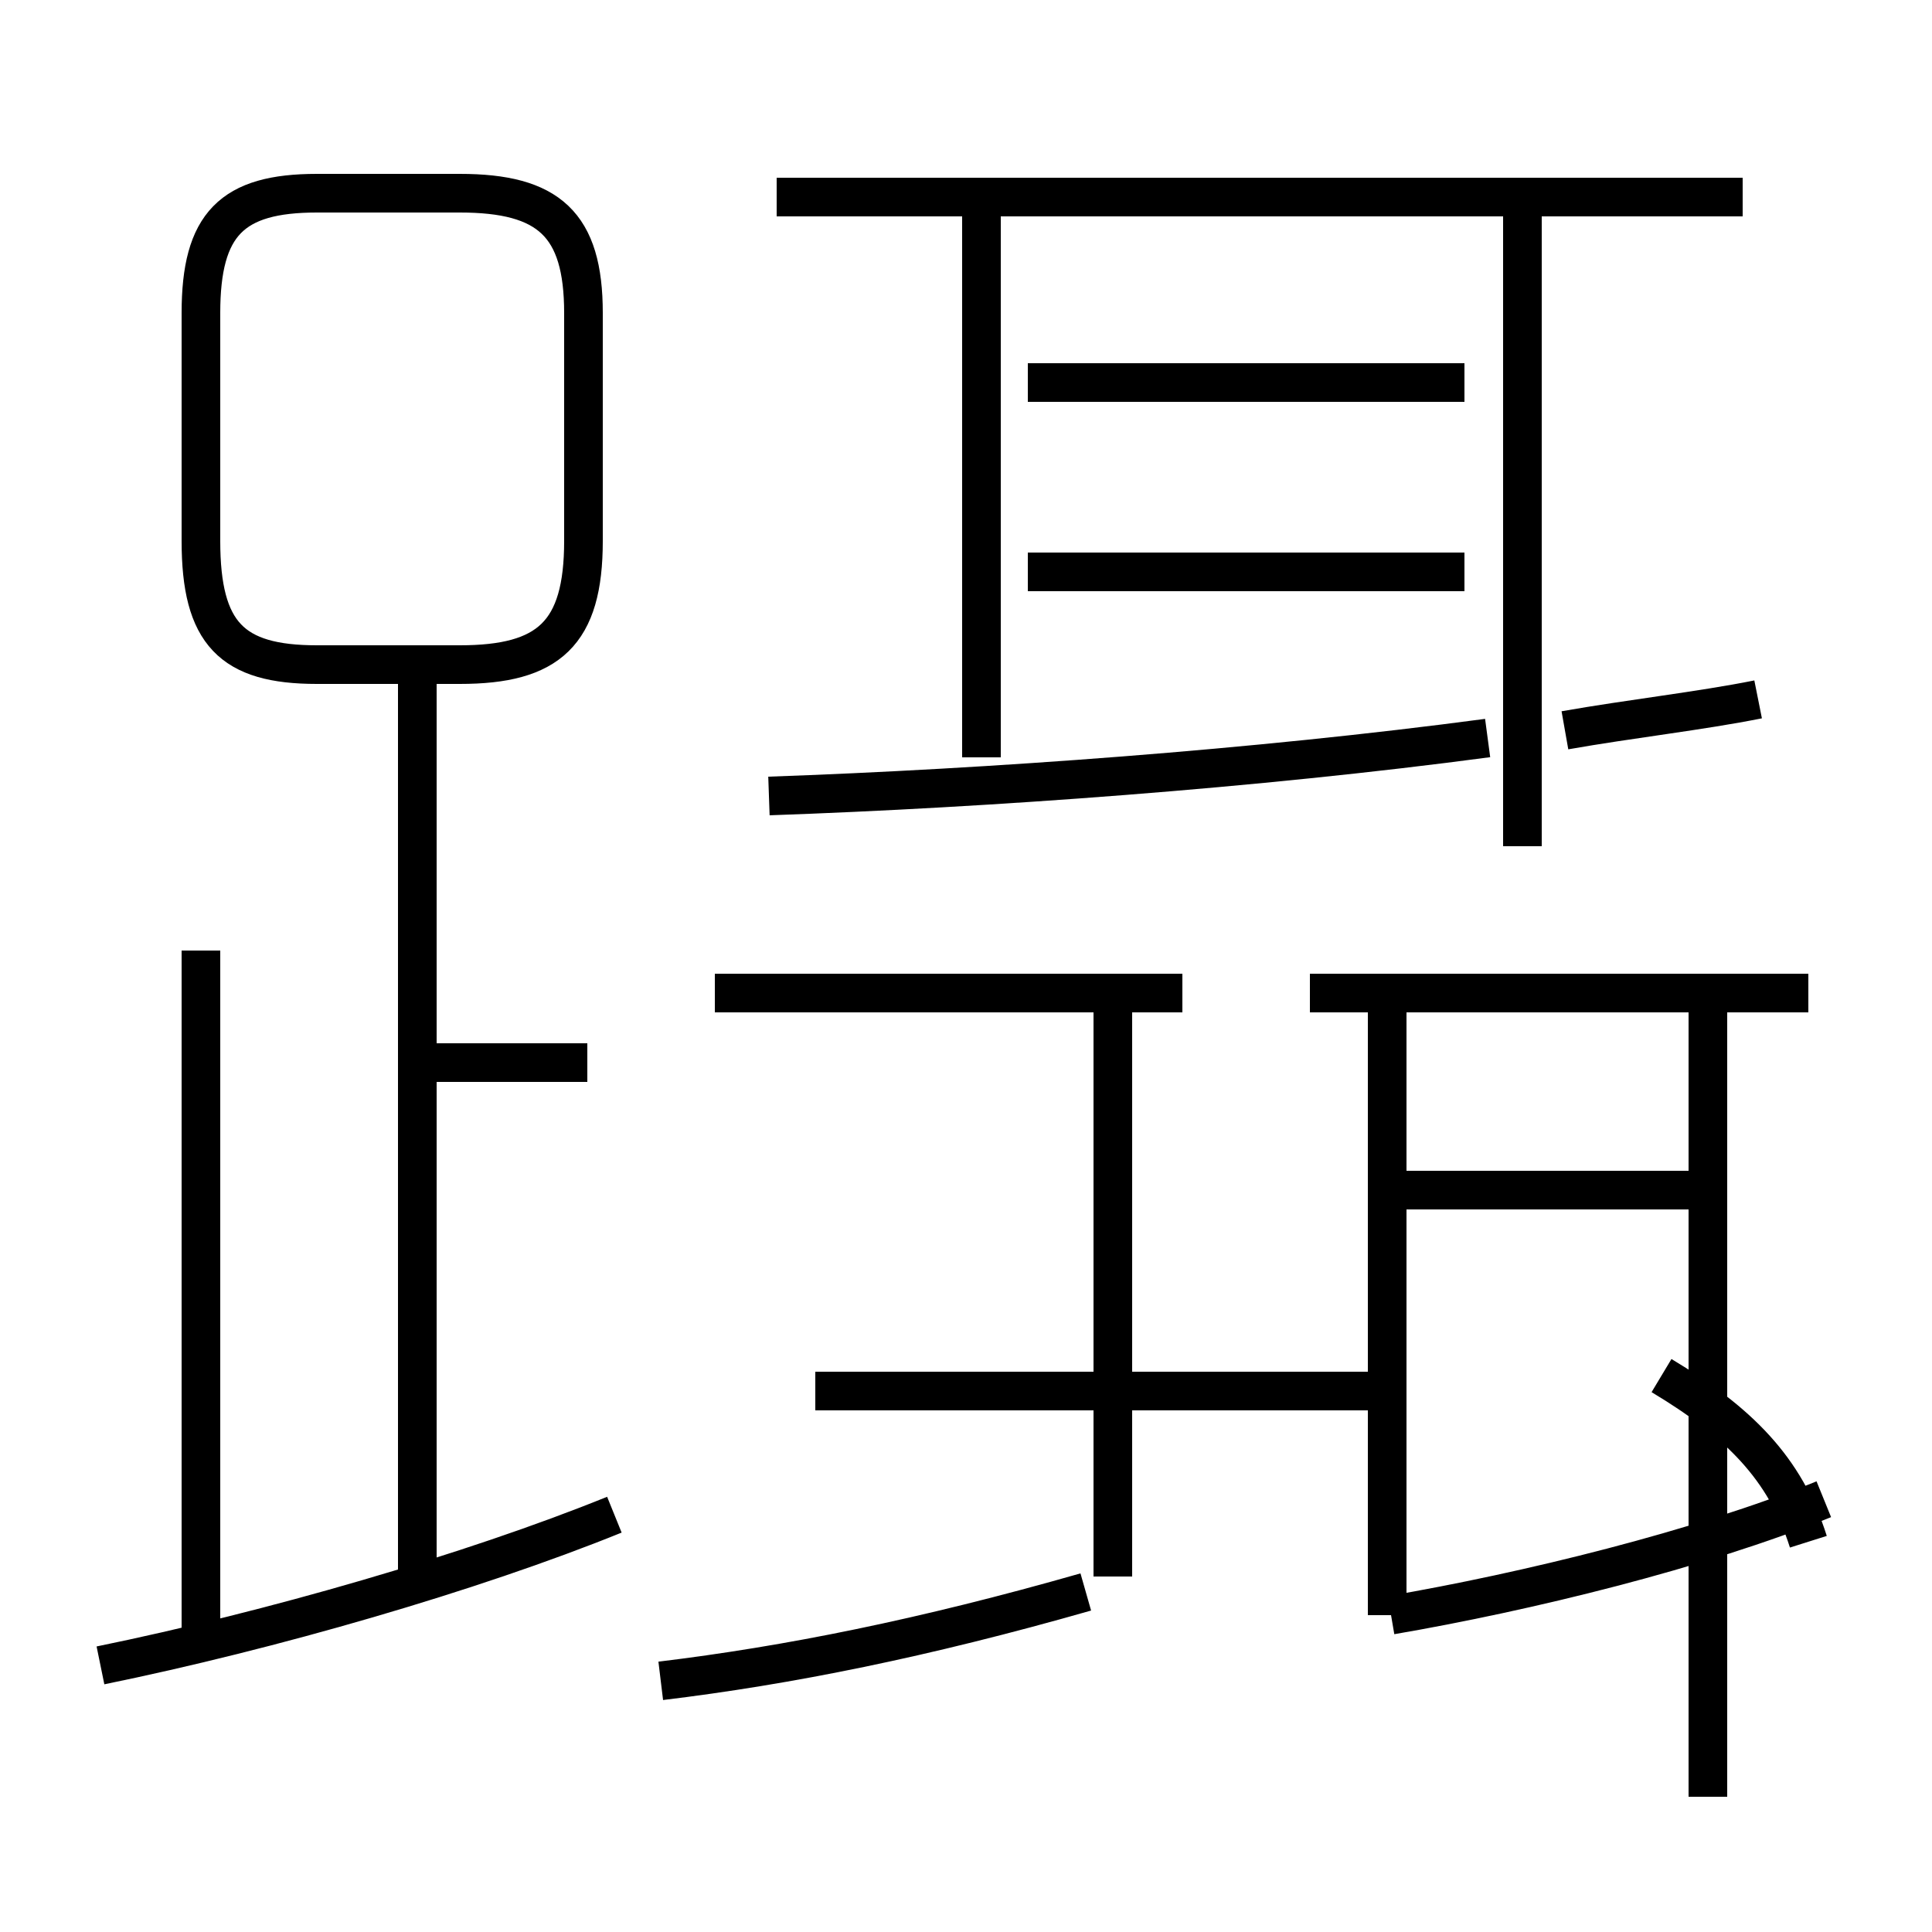 <?xml version='1.0' encoding='utf8'?>
<svg viewBox="0.0 -6.0 50.0 50.0" version="1.1" xmlns="http://www.w3.org/2000/svg">
<rect x="0.0" y="-6.0" width="50.0" height="50.0" fill="#808080" stroke="none"/>
<rect x="-1000" y="-1000" width="2000" height="2000" stroke="white" fill="white"/>
<g style="fill:white;stroke:#000000;  stroke-width:1">
<path d="M 2.6 -0.9 C 7.0 -1.8 12.2 -3.3 15.9 -4.8 M 5.2 -1.1 L 5.2 -19.4 M 10.8 -2.9 L 10.8 -26.4 M 17.1 -0.5 C 20.4 -0.9 23.9 -1.6 28.1 -2.8 M 28.8 -8.0 L 21.1 -8.0 M 15.2 -16.5 L 11.2 -16.5 M 28.8 -3.2 L 28.8 -18.1 M 44.2 2.5 L 44.2 -17.9 M 15.1 -30.0 L 15.1 -35.9 C 15.1 -38.2 14.2 -39.0 11.9 -39.0 L 8.2 -39.0 C 6.0 -39.0 5.2 -38.2 5.2 -35.9 L 5.2 -30.0 C 5.2 -27.6 6.0 -26.8 8.2 -26.8 L 11.9 -26.8 C 14.2 -26.8 15.1 -27.6 15.1 -30.0 Z M 30.6 -18.3 L 18.5 -18.3 M 35.9 -2.2 L 35.9 -18.1 M 46.8 -4.1 C 46.2 -6.0 45.0 -7.2 43.0 -8.4 M 36.0 -2.2 C 39.5 -2.8 44.0 -3.9 47.2 -5.2 M 46.8 -18.3 L 33.9 -18.3 M 36.0 -8.0 L 21.1 -8.0 M 44.2 -13.2 L 36.0 -13.2 M 19.9 -23.4 C 25.6 -23.6 32.5 -24.1 38.5 -24.9 M 25.4 -24.4 L 25.4 -38.5 M 39.4 -22.1 L 39.4 -38.5 M 45.5 -25.9 C 44.0 -25.6 42.2 -25.4 40.5 -25.1 M 45.1 -38.9 L 20.1 -38.9 M 37.9 -29.2 L 26.6 -29.2 M 37.9 -34.1 L 26.6 -34.1" transform="translate(0.0, 38.0)" />
</g>
</svg>